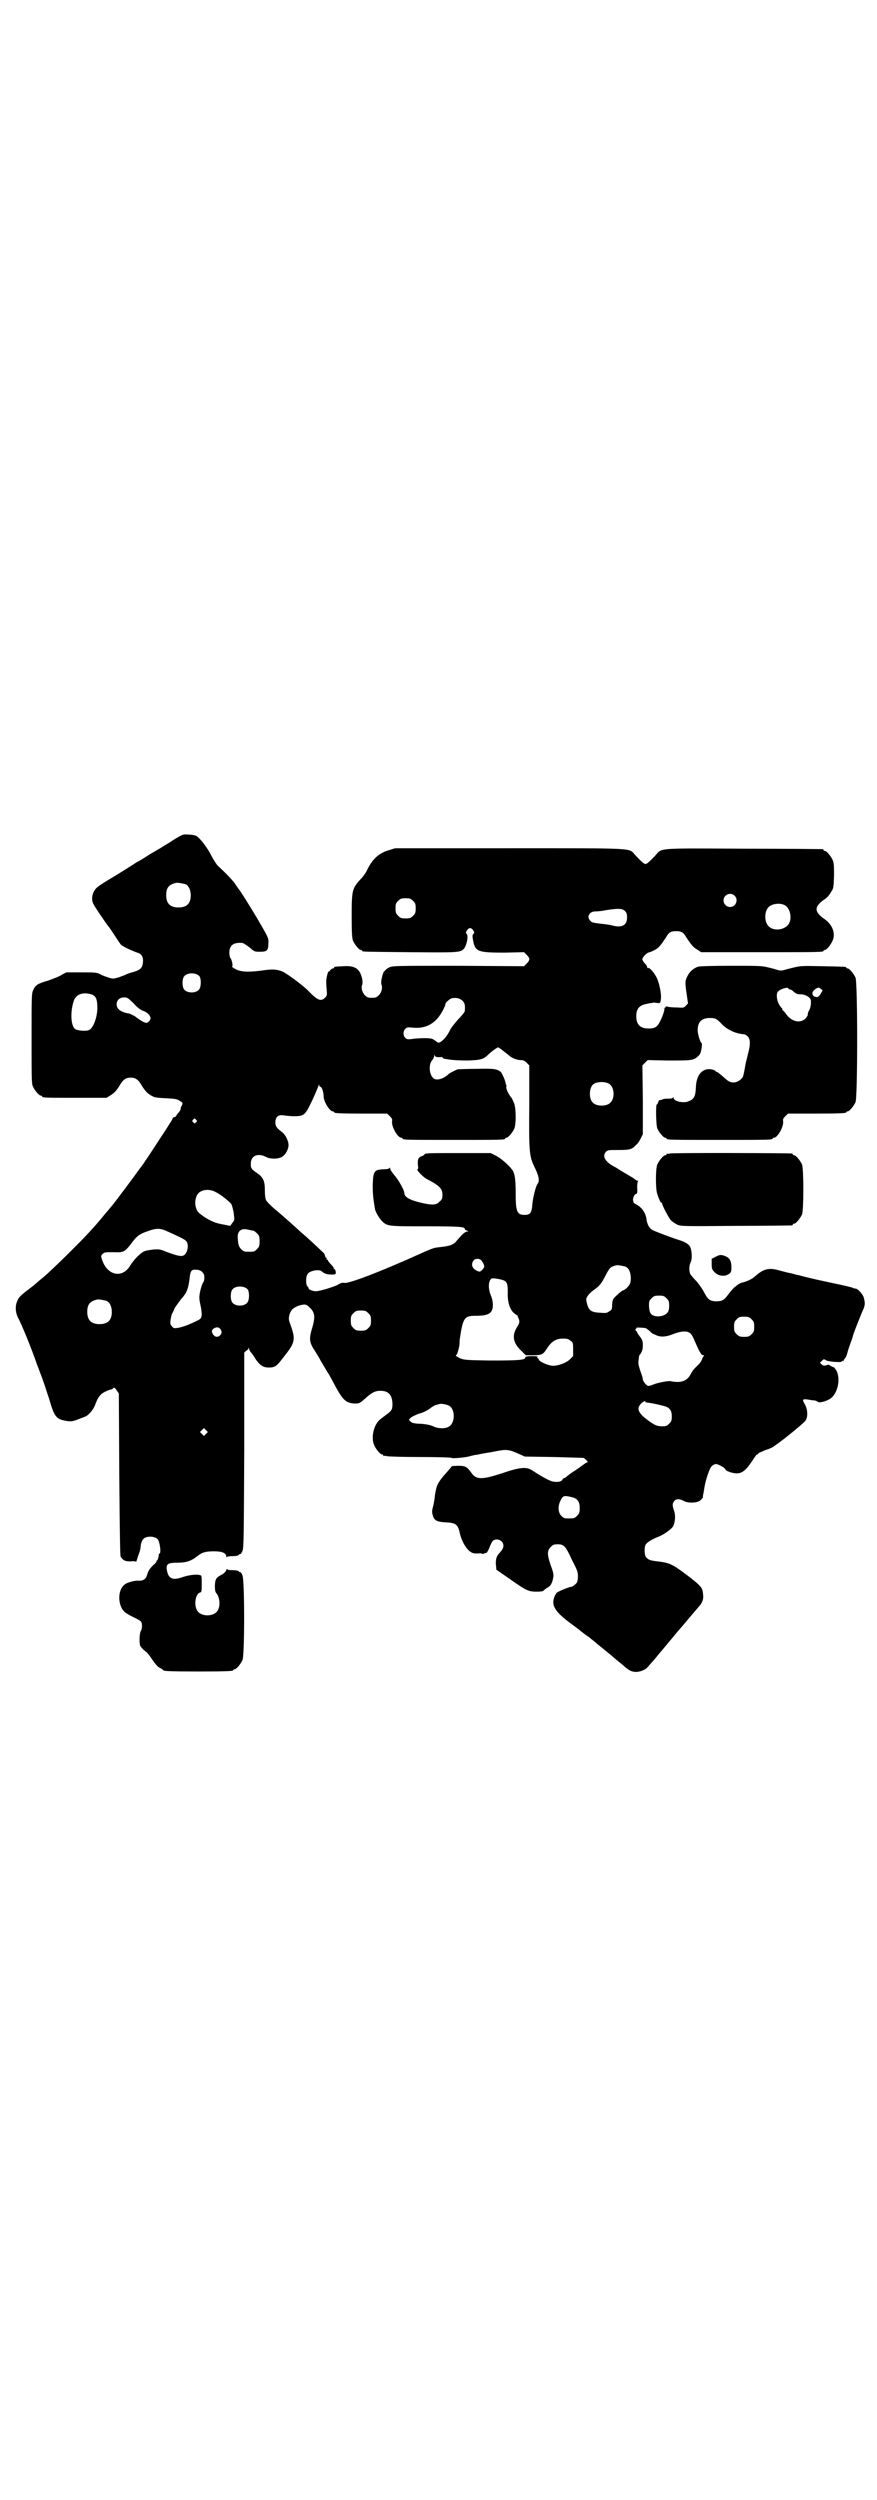 <?xml version="1.0" standalone="no"?>
<!DOCTYPE svg PUBLIC "-//W3C//DTD SVG 20010904//EN"
 "http://www.w3.org/TR/2001/REC-SVG-20010904/DTD/svg10.dtd">
<svg version="1.0" xmlns="http://www.w3.org/2000/svg"
 width="1000pt" height="2850pt" viewBox="0 0 1000 2850"
 preserveAspectRatio="xMidYMid meet">
<g transform="translate(0,2850) scale(0.5,-0.5)"
fill="#000000" stroke="none">
<path d="M409 3793 c-5 -3 -14 -8 -18 -11 -4 -3 -15 -9 -24 -15 -9 -5 -22 -13
-29 -17 -7 -5 -16 -10 -19 -12 -4 -2 -11 -6 -15 -9 -19 -12 -38 -24 -55 -34
-28 -17 -31 -20 -35 -28 -5 -9 -5 -21 -1 -28 2 -5 29 -45 35 -52 1 -1 7 -10
13 -19 6 -9 12 -19 15 -22 4 -4 23 -13 37 -18 10 -3 14 -9 13 -22 -1 -13 -6
-18 -25 -23 -6 -2 -13 -4 -14 -5 -1 -1 -8 -3 -15 -6 -14 -4 -14 -4 -24 -1 -6
2 -15 5 -20 8 -8 4 -13 4 -43 4 l-34 0 -11 -6 c-6 -4 -20 -9 -31 -13 -24 -7
-28 -10 -33 -21 -4 -7 -4 -15 -4 -110 0 -89 0 -104 3 -110 4 -9 14 -21 18 -21
2 0 3 -1 3 -2 0 -3 11 -3 79 -3 l68 0 8 5 c10 6 13 10 20 20 9 16 15 21 27 21
12 0 18 -5 27 -21 7 -10 10 -14 20 -20 7 -4 11 -5 33 -6 22 -1 26 -2 32 -6 7
-4 7 -5 5 -10 -2 -3 -3 -6 -3 -8 0 -2 -2 -6 -5 -9 -3 -3 -5 -6 -5 -7 0 -1 -2
-2 -4 -3 -2 0 -5 -2 -5 -5 -1 -2 -8 -13 -15 -24 -16 -24 -44 -68 -47 -71 0 -1
-7 -11 -15 -21 -7 -10 -21 -29 -30 -41 -9 -12 -19 -25 -22 -29 -3 -4 -6 -8 -7
-9 -1 -1 -8 -10 -16 -19 -14 -17 -17 -21 -38 -44 -22 -24 -86 -87 -104 -102
-10 -8 -19 -16 -20 -17 -1 -1 -5 -4 -9 -7 -21 -16 -27 -21 -30 -29 -6 -12 -5
-27 1 -39 9 -17 31 -71 43 -106 7 -18 14 -37 16 -43 2 -5 7 -22 12 -36 12 -42
16 -47 41 -51 8 -1 12 -1 23 3 7 3 15 6 18 7 8 3 19 16 23 27 6 17 12 25 23
30 6 3 12 5 13 5 2 0 4 1 5 3 3 2 4 1 8 -5 l5 -7 1 -184 c1 -134 2 -185 3
-188 6 -9 10 -11 23 -11 7 1 12 0 12 -1 0 -1 1 1 2 4 1 3 3 10 5 15 2 5 4 13
4 19 1 5 3 11 5 13 6 9 28 8 34 0 4 -5 8 -30 4 -32 -1 0 -2 -2 -2 -3 0 -6 -3
-13 -4 -13 -1 0 -2 -1 -1 -2 0 -1 -3 -5 -9 -10 -7 -7 -10 -12 -12 -19 -3 -11
-8 -15 -19 -15 -9 1 -28 -4 -33 -9 -16 -12 -16 -47 0 -62 3 -3 12 -8 20 -12 9
-4 17 -9 18 -11 3 -5 2 -17 -1 -21 -3 -5 -4 -27 -1 -34 3 -4 7 -9 13 -13 3 -2
9 -10 15 -19 7 -10 12 -16 17 -18 4 -2 7 -4 7 -5 0 -2 13 -3 80 -3 69 0 80 1
80 3 0 1 1 2 3 2 4 0 14 12 18 21 5 11 5 181 0 193 -2 5 -4 8 -4 7 -1 0 -3 0
-4 2 -2 2 -7 3 -15 3 -8 0 -12 1 -12 3 0 1 -1 0 -2 -3 -1 -3 -4 -6 -8 -9 -16
-8 -17 -11 -18 -26 0 -10 1 -15 3 -17 8 -9 10 -28 4 -39 -8 -16 -40 -16 -48 0
-7 13 -3 37 7 40 4 1 4 3 4 20 0 19 0 19 -5 20 -7 2 -25 0 -39 -5 -20 -7 -30
-4 -34 10 -5 19 -2 23 22 23 21 0 32 4 46 15 11 9 20 11 38 11 19 0 28 -4 28
-12 0 -2 1 -3 1 -1 1 1 6 2 13 2 8 0 13 1 15 3 1 2 3 2 4 2 0 -1 2 3 4 7 3 8
3 32 4 231 l0 221 4 4 c3 1 5 4 6 6 0 2 1 2 1 -1 0 -2 2 -6 4 -8 2 -2 7 -9 11
-16 10 -14 17 -19 30 -19 15 0 18 3 37 28 23 29 24 37 13 68 -5 13 -5 15 -3
24 3 11 8 16 21 21 14 4 17 4 25 -4 12 -11 13 -21 7 -43 -9 -29 -8 -36 5 -56
9 -14 11 -18 13 -22 2 -3 7 -12 16 -27 2 -2 6 -10 10 -17 24 -46 30 -52 50
-54 13 0 12 -1 31 16 11 9 18 13 29 13 19 0 27 -9 28 -29 0 -14 -1 -16 -16
-27 -4 -3 -11 -8 -14 -11 -13 -12 -19 -40 -12 -56 4 -10 14 -22 18 -22 2 0 3
-1 3 -2 0 -2 1 -2 1 -2 1 1 4 1 7 0 4 -1 38 -2 77 -2 39 0 71 -1 71 -2 0 -2
34 1 42 4 4 1 11 3 15 3 4 1 19 4 33 6 34 7 38 7 59 -2 l18 -8 67 -1 c37 -1
67 -2 67 -2 0 0 3 -2 6 -5 3 -3 4 -5 3 -5 -2 0 -5 -2 -9 -5 -3 -2 -12 -9 -20
-14 -8 -5 -16 -11 -18 -13 -2 -2 -5 -4 -6 -4 -1 0 -3 -1 -4 -3 -2 -5 -10 -7
-22 -5 -9 2 -25 11 -48 26 -13 8 -27 7 -68 -7 -46 -15 -59 -15 -70 1 -10 14
-14 16 -30 16 -8 0 -15 -1 -15 -1 0 -1 -6 -8 -13 -16 -13 -14 -20 -25 -22 -34
-2 -9 -3 -14 -4 -24 -1 -5 -2 -14 -4 -20 -2 -8 -2 -12 0 -18 3 -12 10 -15 30
-16 22 -1 27 -5 31 -22 4 -19 13 -35 22 -43 8 -6 10 -6 20 -6 5 1 10 0 10 -1
0 0 2 0 4 1 2 1 5 2 5 1 1 0 4 5 7 12 2 6 6 14 8 16 9 7 24 1 24 -11 0 -5 -2
-9 -9 -17 -7 -7 -9 -15 -8 -27 l1 -11 29 -20 c38 -27 44 -30 62 -30 11 0 16 1
17 3 1 1 5 4 8 6 7 3 11 10 13 20 2 9 2 12 -5 31 -8 23 -9 33 0 42 5 5 7 6 16
6 14 0 18 -4 33 -37 13 -25 13 -27 13 -39 -1 -10 -2 -12 -7 -16 -3 -3 -7 -5
-9 -5 -3 0 -26 -9 -32 -13 -1 -1 -3 -4 -5 -8 -9 -21 0 -36 40 -65 7 -5 13 -10
15 -11 2 -2 7 -6 11 -9 4 -3 9 -7 10 -7 15 -12 20 -16 22 -18 1 -1 6 -5 10 -8
7 -6 21 -17 30 -25 2 -2 10 -8 17 -14 14 -13 21 -16 31 -16 8 0 21 5 25 10 8
9 18 20 25 29 4 5 12 14 16 19 4 5 11 13 15 18 4 5 13 16 21 25 8 9 18 21 22
26 5 6 13 15 18 21 10 11 12 19 10 32 -1 12 -5 17 -38 42 -32 24 -39 27 -65
30 -18 2 -22 4 -27 10 -4 6 -4 24 0 29 3 5 17 13 28 17 11 4 30 17 34 24 5 10
6 26 2 36 -4 12 -4 16 1 22 4 5 12 5 21 0 10 -6 33 -5 39 2 3 3 5 5 5 6 0 1 0
2 0 3 0 1 2 9 3 17 3 20 12 46 17 51 3 3 7 5 10 5 5 0 21 -9 21 -12 0 -3 13
-8 22 -9 15 -2 25 6 40 29 4 6 8 12 9 13 2 0 4 2 5 4 2 1 9 4 16 7 7 2 17 6
21 10 17 11 67 52 70 57 6 9 5 26 -2 38 -6 10 -5 12 8 10 5 -1 11 -2 15 -2 3
-1 6 -2 7 -3 2 -3 16 0 25 5 19 9 28 44 18 65 -3 5 -6 9 -7 9 -1 0 -4 1 -7 3
-4 3 -6 3 -10 1 -5 -1 -7 -1 -10 2 l-4 4 4 4 c4 4 5 5 9 2 5 -4 37 -6 37 -3 0
1 1 2 2 1 1 -1 2 0 2 1 0 1 1 3 3 5 2 2 4 7 5 11 1 4 4 14 7 22 3 8 6 16 6 18
1 5 18 48 23 59 5 11 5 16 2 28 -2 8 -14 21 -19 21 -2 0 -5 1 -7 2 -1 1 -23 6
-47 11 -24 5 -50 11 -58 13 -8 2 -16 4 -19 5 -3 0 -6 1 -8 2 -2 0 -5 1 -8 2
-7 1 -10 2 -29 7 -22 6 -34 3 -53 -14 -8 -7 -19 -12 -32 -15 -3 -1 -6 -3 -7
-4 -2 -1 -5 -4 -8 -6 -3 -2 -9 -10 -14 -16 -10 -14 -14 -16 -30 -16 -13 1 -17
5 -25 20 -4 8 -12 19 -17 25 -6 6 -12 13 -14 16 -4 6 -4 20 0 28 4 7 3 26 -1
35 -3 6 -11 11 -23 15 -11 3 -54 19 -62 23 -8 4 -13 12 -15 27 -2 14 -12 27
-25 33 -3 2 -5 3 -4 3 0 0 0 2 -1 4 -2 5 3 16 7 16 2 0 3 4 2 14 0 8 1 14 2
15 1 0 1 1 -1 1 -2 0 -5 2 -7 4 -2 2 -10 6 -16 10 -7 4 -14 8 -17 10 -3 2 -9
6 -15 9 -20 11 -26 24 -17 33 4 4 6 4 28 4 22 0 28 1 35 6 1 1 4 4 6 6 3 2 7
8 10 14 l5 10 0 78 -1 79 6 6 6 6 45 -1 c55 0 59 0 69 9 6 5 7 8 9 19 1 6 1
12 0 12 -3 0 -9 21 -9 29 0 19 9 28 28 28 13 0 16 -2 29 -16 13 -12 31 -20 48
-21 2 0 6 -2 9 -5 6 -6 7 -17 1 -39 -2 -8 -4 -17 -5 -20 -1 -5 -3 -18 -6 -31
-2 -7 -13 -15 -22 -15 -8 0 -12 2 -26 15 -6 5 -11 9 -12 9 -2 0 -3 1 -3 2 -1
1 -5 3 -10 4 -20 3 -34 -12 -35 -41 -1 -21 -4 -27 -17 -32 -11 -5 -34 0 -34 8
0 2 -1 3 -1 1 -1 -2 -4 -3 -10 -3 -6 0 -12 0 -15 -2 -3 -1 -6 -2 -6 -1 -1 0
-2 -2 -3 -5 -1 -3 -2 -5 -3 -5 -3 0 -2 -47 1 -55 4 -9 14 -21 18 -21 2 0 3 -1
3 -2 0 -3 12 -3 121 -3 109 0 121 0 121 3 0 1 1 2 3 2 8 0 22 24 21 37 -1 5 0
7 5 12 l6 6 61 0 c61 0 72 1 72 3 0 1 1 2 3 2 4 0 14 12 18 21 5 11 5 273 0
284 -4 9 -14 21 -18 21 -2 0 -3 1 -3 2 0 2 -2 2 -54 3 -45 1 -50 1 -66 -3 -9
-2 -20 -5 -23 -6 -3 -1 -9 -1 -12 0 -3 1 -13 4 -22 6 -15 4 -22 4 -85 4 -47 0
-72 -1 -76 -2 -11 -4 -19 -11 -24 -21 -6 -11 -6 -15 -2 -42 l3 -21 -5 -5 c-4
-5 -6 -5 -21 -4 -10 0 -19 1 -21 2 -2 1 -4 0 -4 -1 0 -1 -1 -2 -1 -1 -1 0 -2
-2 -2 -5 0 -3 -3 -12 -7 -21 -8 -18 -13 -22 -29 -22 -19 0 -28 9 -28 28 0 17
7 25 23 28 4 1 9 2 11 2 2 0 4 1 5 1 1 0 2 0 3 0 12 -2 13 -2 14 7 2 11 -3 36
-9 49 -5 11 -17 25 -20 23 -1 -1 -2 0 -2 2 0 1 -2 5 -5 8 -4 4 -6 8 -6 10 0 5
11 16 17 16 2 1 8 3 13 6 8 5 12 10 24 28 6 11 11 14 23 14 12 0 17 -3 23 -14
12 -18 16 -23 25 -28 l9 -6 134 0 c132 0 145 0 145 3 0 1 1 2 3 2 4 0 14 12
18 22 7 16 -1 36 -18 48 -25 17 -25 29 0 46 5 3 11 10 14 16 6 8 6 11 7 37 0
22 0 29 -3 36 -4 9 -14 21 -18 21 -2 0 -3 1 -3 2 0 1 -1 2 -2 2 -2 0 -82 1
-180 1 -200 1 -186 2 -201 -15 -13 -14 -20 -20 -23 -20 -3 0 -10 6 -23 20 -16
17 10 16 -286 16 l-262 0 -16 -5 c-22 -7 -36 -20 -48 -45 -2 -5 -9 -15 -16
-22 -18 -20 -19 -25 -19 -83 0 -40 1 -50 3 -56 4 -9 14 -21 18 -21 2 0 3 -1 3
-2 0 -2 2 -2 108 -3 110 -1 116 -1 124 8 6 7 11 29 6 34 -2 2 -2 3 1 8 2 3 5
5 7 5 2 0 5 -2 7 -5 3 -5 3 -6 1 -8 -3 -3 -3 -5 -1 -16 5 -25 11 -27 72 -27
l44 1 6 -6 c8 -8 8 -12 0 -20 l-6 -6 -150 1 c-146 0 -150 0 -158 -4 -5 -2 -9
-7 -12 -10 -4 -9 -7 -24 -5 -29 3 -7 0 -18 -6 -24 -5 -5 -7 -6 -16 -6 -9 0
-11 1 -16 6 -6 6 -9 17 -6 24 1 2 1 8 0 13 -5 23 -16 31 -43 29 -21 -1 -21 -1
-21 -3 0 -1 -1 -2 -3 -2 -1 0 -4 -2 -6 -4 -1 -2 -3 -4 -3 -3 -2 2 -6 -15 -6
-22 0 -3 0 -12 1 -19 1 -13 1 -14 -4 -19 -9 -9 -17 -6 -38 16 -13 13 -48 39
-59 44 -13 5 -22 6 -48 2 -31 -4 -48 -3 -60 4 -5 3 -8 5 -7 5 3 0 0 15 -3 19
-2 2 -3 8 -3 13 0 17 10 24 30 22 2 0 9 -5 16 -10 11 -10 12 -10 24 -10 16 0
19 3 19 19 1 10 0 13 -15 39 -13 23 -35 59 -51 83 -2 2 -6 8 -10 14 -6 9 -23
26 -38 40 -3 2 -10 13 -16 24 -9 18 -24 38 -34 45 -2 1 -9 3 -16 3 -11 1 -14
1 -23 -4z m14 -109 c7 -3 12 -13 12 -25 0 -19 -9 -28 -28 -28 -19 0 -28 9 -28
28 0 17 6 24 22 28 5 1 14 -1 22 -3z m1252 -26 c10 -9 3 -26 -10 -26 -8 0 -15
7 -15 15 0 13 16 20 25 11z m-733 -12 c5 -5 6 -7 6 -17 0 -10 -1 -12 -6 -17
-5 -5 -7 -6 -17 -6 -10 0 -12 1 -17 6 -5 5 -6 7 -6 17 0 10 1 12 6 17 5 5 7 6
17 6 10 0 12 -1 17 -6z m846 -9 c16 -7 20 -37 7 -48 -12 -11 -34 -11 -43 0 -9
10 -9 32 0 42 7 8 24 11 36 6z m-363 -14 c4 -4 5 -7 5 -15 0 -18 -12 -24 -34
-18 -3 1 -15 3 -27 4 -16 2 -21 3 -23 7 -9 9 -2 21 12 21 5 0 16 1 25 3 27 4
36 4 42 -2z m-970 -149 c4 -6 4 -24 -1 -30 -7 -9 -27 -9 -34 0 -5 6 -5 24 0
30 7 9 27 9 35 0z m1417 -39 c-2 -4 -5 -7 -7 -8 -5 -1 -11 1 -12 6 -1 5 1 8 8
13 6 3 6 3 10 0 l5 -4 -4 -7z m-74 11 c0 -1 2 -2 4 -2 2 0 6 -3 9 -6 5 -4 8
-5 14 -5 11 0 22 -6 24 -13 1 -7 0 -17 -4 -24 -2 -3 -3 -7 -3 -10 0 -2 -3 -6
-6 -9 -12 -11 -32 -6 -44 12 -3 4 -6 7 -6 7 -1 0 -2 1 -2 3 0 2 -1 3 -2 3 0 0
-3 4 -6 9 -5 10 -6 23 -2 28 5 6 24 12 24 7z m-1587 -14 c8 -4 11 -11 11 -30
0 -21 -9 -45 -18 -50 -7 -4 -27 -2 -33 2 -10 8 -11 42 -2 66 6 14 22 19 42 12z
m94 -20 c9 -10 16 -15 22 -17 6 -2 11 -6 13 -9 4 -6 4 -7 2 -12 -2 -3 -5 -5
-7 -6 -4 -1 -15 5 -26 14 -5 3 -11 6 -14 7 -19 3 -29 10 -29 21 0 10 7 16 18
16 6 0 9 -2 21 -14z m750 6 c5 -5 6 -10 5 -23 0 -2 -7 -11 -15 -19 -8 -9 -17
-20 -20 -27 -6 -12 -13 -20 -21 -25 -4 -2 -5 -2 -11 3 -7 5 -9 6 -26 6 -10 0
-23 -1 -28 -2 -9 -1 -11 -1 -15 3 -5 5 -5 15 0 20 4 4 6 4 17 3 26 -3 48 7 62
28 6 8 14 25 13 27 0 2 11 12 15 12 9 2 18 0 24 -6z m90 -112 c4 -3 10 -8 13
-10 8 -8 18 -12 28 -13 7 0 10 -1 15 -6 l6 -6 0 -86 c-1 -113 0 -121 12 -146
10 -20 12 -32 7 -38 -4 -5 -10 -29 -12 -46 -1 -20 -5 -25 -17 -25 -18 0 -21 7
-21 50 0 31 -2 45 -8 53 -9 12 -27 27 -37 32 l-12 6 -70 0 c-68 0 -81 0 -81
-3 0 -1 -3 -3 -6 -4 -8 -3 -10 -7 -9 -20 1 -7 1 -10 -1 -10 -4 0 13 -18 21
-22 29 -15 36 -22 36 -36 0 -9 -1 -11 -7 -16 -7 -8 -17 -8 -43 -2 -25 6 -37
13 -37 22 0 7 -14 31 -23 41 -5 6 -9 12 -9 14 0 3 -1 3 -2 2 0 -2 -7 -3 -15
-3 -20 -1 -22 -5 -23 -36 0 -20 1 -30 5 -54 1 -7 9 -20 15 -27 13 -13 13 -13
101 -13 77 0 89 -1 89 -6 0 -1 2 -3 5 -4 4 -2 4 -2 0 -2 -3 0 -8 -4 -13 -9 -5
-6 -11 -12 -13 -15 -6 -6 -14 -9 -32 -11 -17 -2 -16 -1 -43 -13 -102 -46 -169
-71 -179 -69 -3 1 -8 0 -14 -4 -9 -5 -42 -15 -51 -15 -7 0 -16 4 -16 6 0 1 -1
4 -3 5 -4 5 -4 23 1 29 5 7 27 11 32 5 6 -5 12 -7 22 -7 10 0 11 1 9 9 -1 3
-2 4 -4 4 -1 -1 -1 -1 0 1 1 1 -2 5 -6 9 -4 4 -7 8 -7 9 0 1 -1 2 -2 2 -1 0
-2 1 -1 2 1 1 0 2 -1 2 -1 0 -2 2 -3 5 0 3 -3 7 -6 9 -7 7 -39 37 -47 43 -3 3
-9 8 -13 12 -8 7 -13 12 -42 37 -13 10 -24 22 -26 25 -2 4 -3 12 -3 23 0 20
-3 27 -13 36 -19 13 -19 14 -19 25 0 18 16 25 35 15 9 -5 29 -5 37 1 7 4 14
17 14 26 0 10 -7 24 -15 30 -12 9 -15 13 -15 22 0 13 7 18 19 16 6 -1 16 -2
24 -2 22 0 25 3 38 30 10 20 15 34 18 41 0 2 1 2 1 0 0 -2 1 -4 3 -4 3 0 7
-13 7 -21 0 -13 14 -35 21 -35 2 0 3 -1 3 -2 0 -2 10 -3 66 -3 l55 0 6 -6 c5
-5 6 -7 5 -12 -1 -13 13 -37 21 -37 2 0 3 -1 3 -2 0 -3 12 -3 117 -3 105 0
117 0 117 3 0 1 1 2 3 2 4 0 14 12 18 21 4 10 4 42 0 56 -2 5 -5 13 -9 17 -6
9 -11 19 -9 23 0 1 0 3 -1 4 0 1 -1 2 -1 4 -1 6 -8 22 -11 25 -9 7 -16 8 -56
7 -21 0 -40 -1 -42 -1 -8 -3 -17 -8 -20 -10 -12 -12 -29 -17 -36 -10 -9 8 -11
30 -3 40 3 3 5 8 5 10 0 4 1 4 1 2 1 -4 6 -5 16 -4 1 0 3 -1 3 -2 0 -1 1 -1 3
-2 1 0 7 -1 13 -2 6 -1 23 -2 40 -2 31 1 37 3 48 14 6 6 20 16 22 16 1 0 5 -3
9 -6z m244 -77 c12 -7 14 -33 3 -43 -8 -9 -32 -9 -40 0 -9 8 -9 32 0 41 7 7
27 8 37 2z m-942 -82 c3 -3 3 -3 0 -6 -3 -3 -3 -3 -6 0 -3 2 -3 3 -1 6 4 4 4
4 7 0z m45 -165 c11 -5 32 -22 36 -28 1 -3 4 -12 5 -20 2 -16 2 -16 -3 -22
l-5 -7 -15 3 c-18 3 -28 7 -45 18 -14 10 -16 12 -19 24 -2 9 0 22 6 29 8 9 26
11 40 3z m-105 -92 c29 -13 34 -16 38 -20 7 -8 2 -31 -8 -33 -5 -2 -17 1 -38
9 -14 6 -17 6 -30 5 -7 -1 -16 -2 -20 -4 -8 -3 -25 -20 -33 -34 -18 -28 -51
-21 -63 14 -3 9 -3 10 1 14 4 4 6 4 24 4 23 -1 26 0 40 18 13 18 19 22 31 27
29 11 35 11 58 0z m185 5 c2 0 4 -1 6 -1 1 0 5 -3 8 -6 5 -5 6 -7 6 -18 0 -11
-1 -13 -6 -18 -6 -6 -7 -6 -18 -6 -11 0 -12 0 -18 6 -4 4 -6 8 -7 16 -2 16 -1
20 4 26 6 4 9 5 25 1z m525 -68 c1 -1 4 -5 6 -9 2 -7 2 -7 -3 -13 -5 -5 -6 -5
-11 -3 -12 5 -16 15 -9 24 3 5 13 5 17 1z m330 -15 c3 -2 7 -5 8 -9 4 -7 5
-24 1 -31 -3 -6 -12 -14 -15 -14 -1 0 -7 -4 -13 -10 -10 -9 -11 -10 -12 -22 0
-11 -1 -13 -7 -16 -5 -4 -8 -4 -21 -3 -22 1 -27 6 -31 29 -1 6 7 16 20 25 10
7 15 13 24 31 9 17 11 20 24 23 5 1 14 -1 22 -3z m-966 -12 c4 -4 5 -7 5 -13
0 -5 -1 -9 -2 -10 -2 -1 -8 -19 -9 -30 -1 -5 0 -14 2 -22 2 -8 3 -18 3 -23 -1
-7 -2 -9 -8 -12 -18 -9 -31 -14 -43 -17 -12 -2 -13 -2 -17 3 -4 4 -4 7 -3 15
1 5 2 11 3 13 1 2 4 7 6 13 3 5 10 14 15 21 12 13 16 22 19 44 2 21 4 24 16
23 5 0 10 -2 13 -5z m684 -18 c11 -3 13 -8 13 -28 -1 -21 4 -37 12 -46 4 -3 7
-6 8 -6 2 0 3 -4 6 -12 1 -5 0 -8 -5 -16 -12 -19 -9 -36 9 -53 l11 -11 17 0
c19 0 23 2 31 15 11 17 21 23 37 23 10 0 13 -1 17 -5 6 -4 6 -6 6 -20 l0 -15
-8 -8 c-9 -8 -26 -14 -38 -14 -9 0 -31 9 -32 14 -1 2 -2 4 -4 4 -1 0 -1 1 1 2
2 1 -2 2 -12 2 -12 0 -16 -1 -16 -3 0 -6 -16 -7 -79 -7 -63 1 -63 1 -77 9 -3
2 -3 3 -1 4 2 1 8 22 7 29 0 6 4 31 7 41 5 16 10 19 30 19 30 0 39 6 39 25 0
7 -2 15 -4 20 -7 16 -7 34 1 40 2 1 13 0 24 -3z m-580 -22 c4 -6 4 -24 -1 -30
-7 -9 -27 -9 -34 0 -5 6 -5 24 0 30 7 9 27 9 35 0z m955 -20 c5 -5 6 -7 6 -17
0 -8 -1 -12 -4 -16 -8 -10 -30 -11 -37 -3 -3 3 -4 8 -5 17 0 12 0 13 6 19 5 5
7 6 17 6 10 0 12 -1 17 -6z m-1277 -6 c7 -3 12 -13 12 -25 0 -19 -9 -28 -28
-28 -19 0 -28 9 -28 28 0 17 6 24 22 28 5 1 14 -1 22 -3z m597 -28 c5 -5 6 -7
6 -17 0 -10 -1 -12 -6 -17 -5 -5 -7 -6 -17 -6 -10 0 -12 1 -17 6 -5 5 -6 7 -6
17 0 10 1 12 6 17 5 5 7 6 17 6 10 0 12 -1 17 -6z m874 -14 c5 -5 6 -7 6 -17
0 -10 -1 -12 -6 -17 -5 -5 -7 -6 -17 -6 -10 0 -12 1 -17 6 -5 5 -6 7 -6 17 0
10 1 12 6 17 5 5 7 6 17 6 10 0 12 -1 17 -6z m-1211 -23 c3 -5 3 -6 1 -11 -4
-6 -11 -8 -16 -3 -6 7 -6 11 -2 15 7 5 13 5 17 -1z m969 3 c3 -1 9 -6 15 -12
2 -1 7 -3 11 -5 11 -4 22 -3 39 4 16 6 29 7 36 2 4 -3 8 -10 11 -18 11 -25 15
-33 20 -33 2 0 2 -1 1 -2 -1 0 -3 -4 -4 -7 -1 -3 -5 -10 -10 -14 -10 -10 -11
-11 -17 -22 -8 -14 -22 -19 -45 -14 -6 1 -31 -4 -40 -8 -4 -2 -9 -3 -11 -3 -4
1 -12 11 -12 15 0 3 -3 12 -6 20 -3 9 -5 18 -4 21 0 3 1 7 1 9 0 2 1 4 1 5 5
5 8 12 8 22 0 10 -1 13 -7 21 -4 5 -6 9 -6 9 1 0 0 2 -2 3 -2 3 -3 4 -1 5 1 0
2 1 1 2 -1 2 13 1 21 0z m-1 -168 c0 -1 2 -1 5 -2 5 0 25 -4 39 -8 12 -3 17
-10 17 -23 0 -10 -1 -12 -6 -17 -5 -5 -7 -6 -16 -6 -12 0 -18 3 -34 15 -14 10
-20 19 -20 25 0 7 8 16 16 18 0 0 0 -1 -1 -2z m-447 -9 c15 -8 14 -41 -1 -48
-8 -5 -24 -4 -33 0 -7 4 -22 7 -38 7 -9 1 -13 2 -16 5 -4 4 -4 4 0 8 3 3 12 7
20 10 9 2 20 8 25 12 5 4 12 8 15 8 3 1 6 2 7 2 3 1 16 -1 21 -4z m-554 -64
l-5 -5 -4 4 -5 5 4 4 5 5 4 -4 5 -5 -4 -4z m836 -145 c11 -3 16 -10 16 -24 0
-11 -1 -13 -6 -18 -6 -6 -7 -6 -18 -6 -11 0 -12 0 -18 6 -8 8 -8 24 -1 36 5
10 7 11 27 6z"/>
<path d="M1528 3070 c-3 -1 -6 -1 -7 0 0 0 -1 0 -1 -2 0 -1 -1 -2 -3 -2 -4 0
-14 -12 -18 -21 -4 -9 -4 -51 -1 -64 3 -11 8 -23 10 -23 1 0 2 -1 2 -2 0 -4
13 -29 19 -37 3 -4 10 -8 15 -11 10 -4 11 -4 135 -3 68 0 125 1 127 1 1 0 2 1
2 2 0 1 1 2 3 2 4 0 14 12 18 21 4 11 4 103 0 114 -4 9 -14 21 -18 21 -2 0 -3
1 -3 2 0 1 -1 2 -2 2 -7 1 -274 2 -278 0z"/>
<path d="M1633 2835 l-10 -5 0 -12 c0 -11 1 -13 7 -19 8 -8 21 -10 30 -5 7 4
8 6 8 16 0 17 -5 24 -20 28 -4 1 -8 1 -15 -3z"/>
</g>
</svg>
